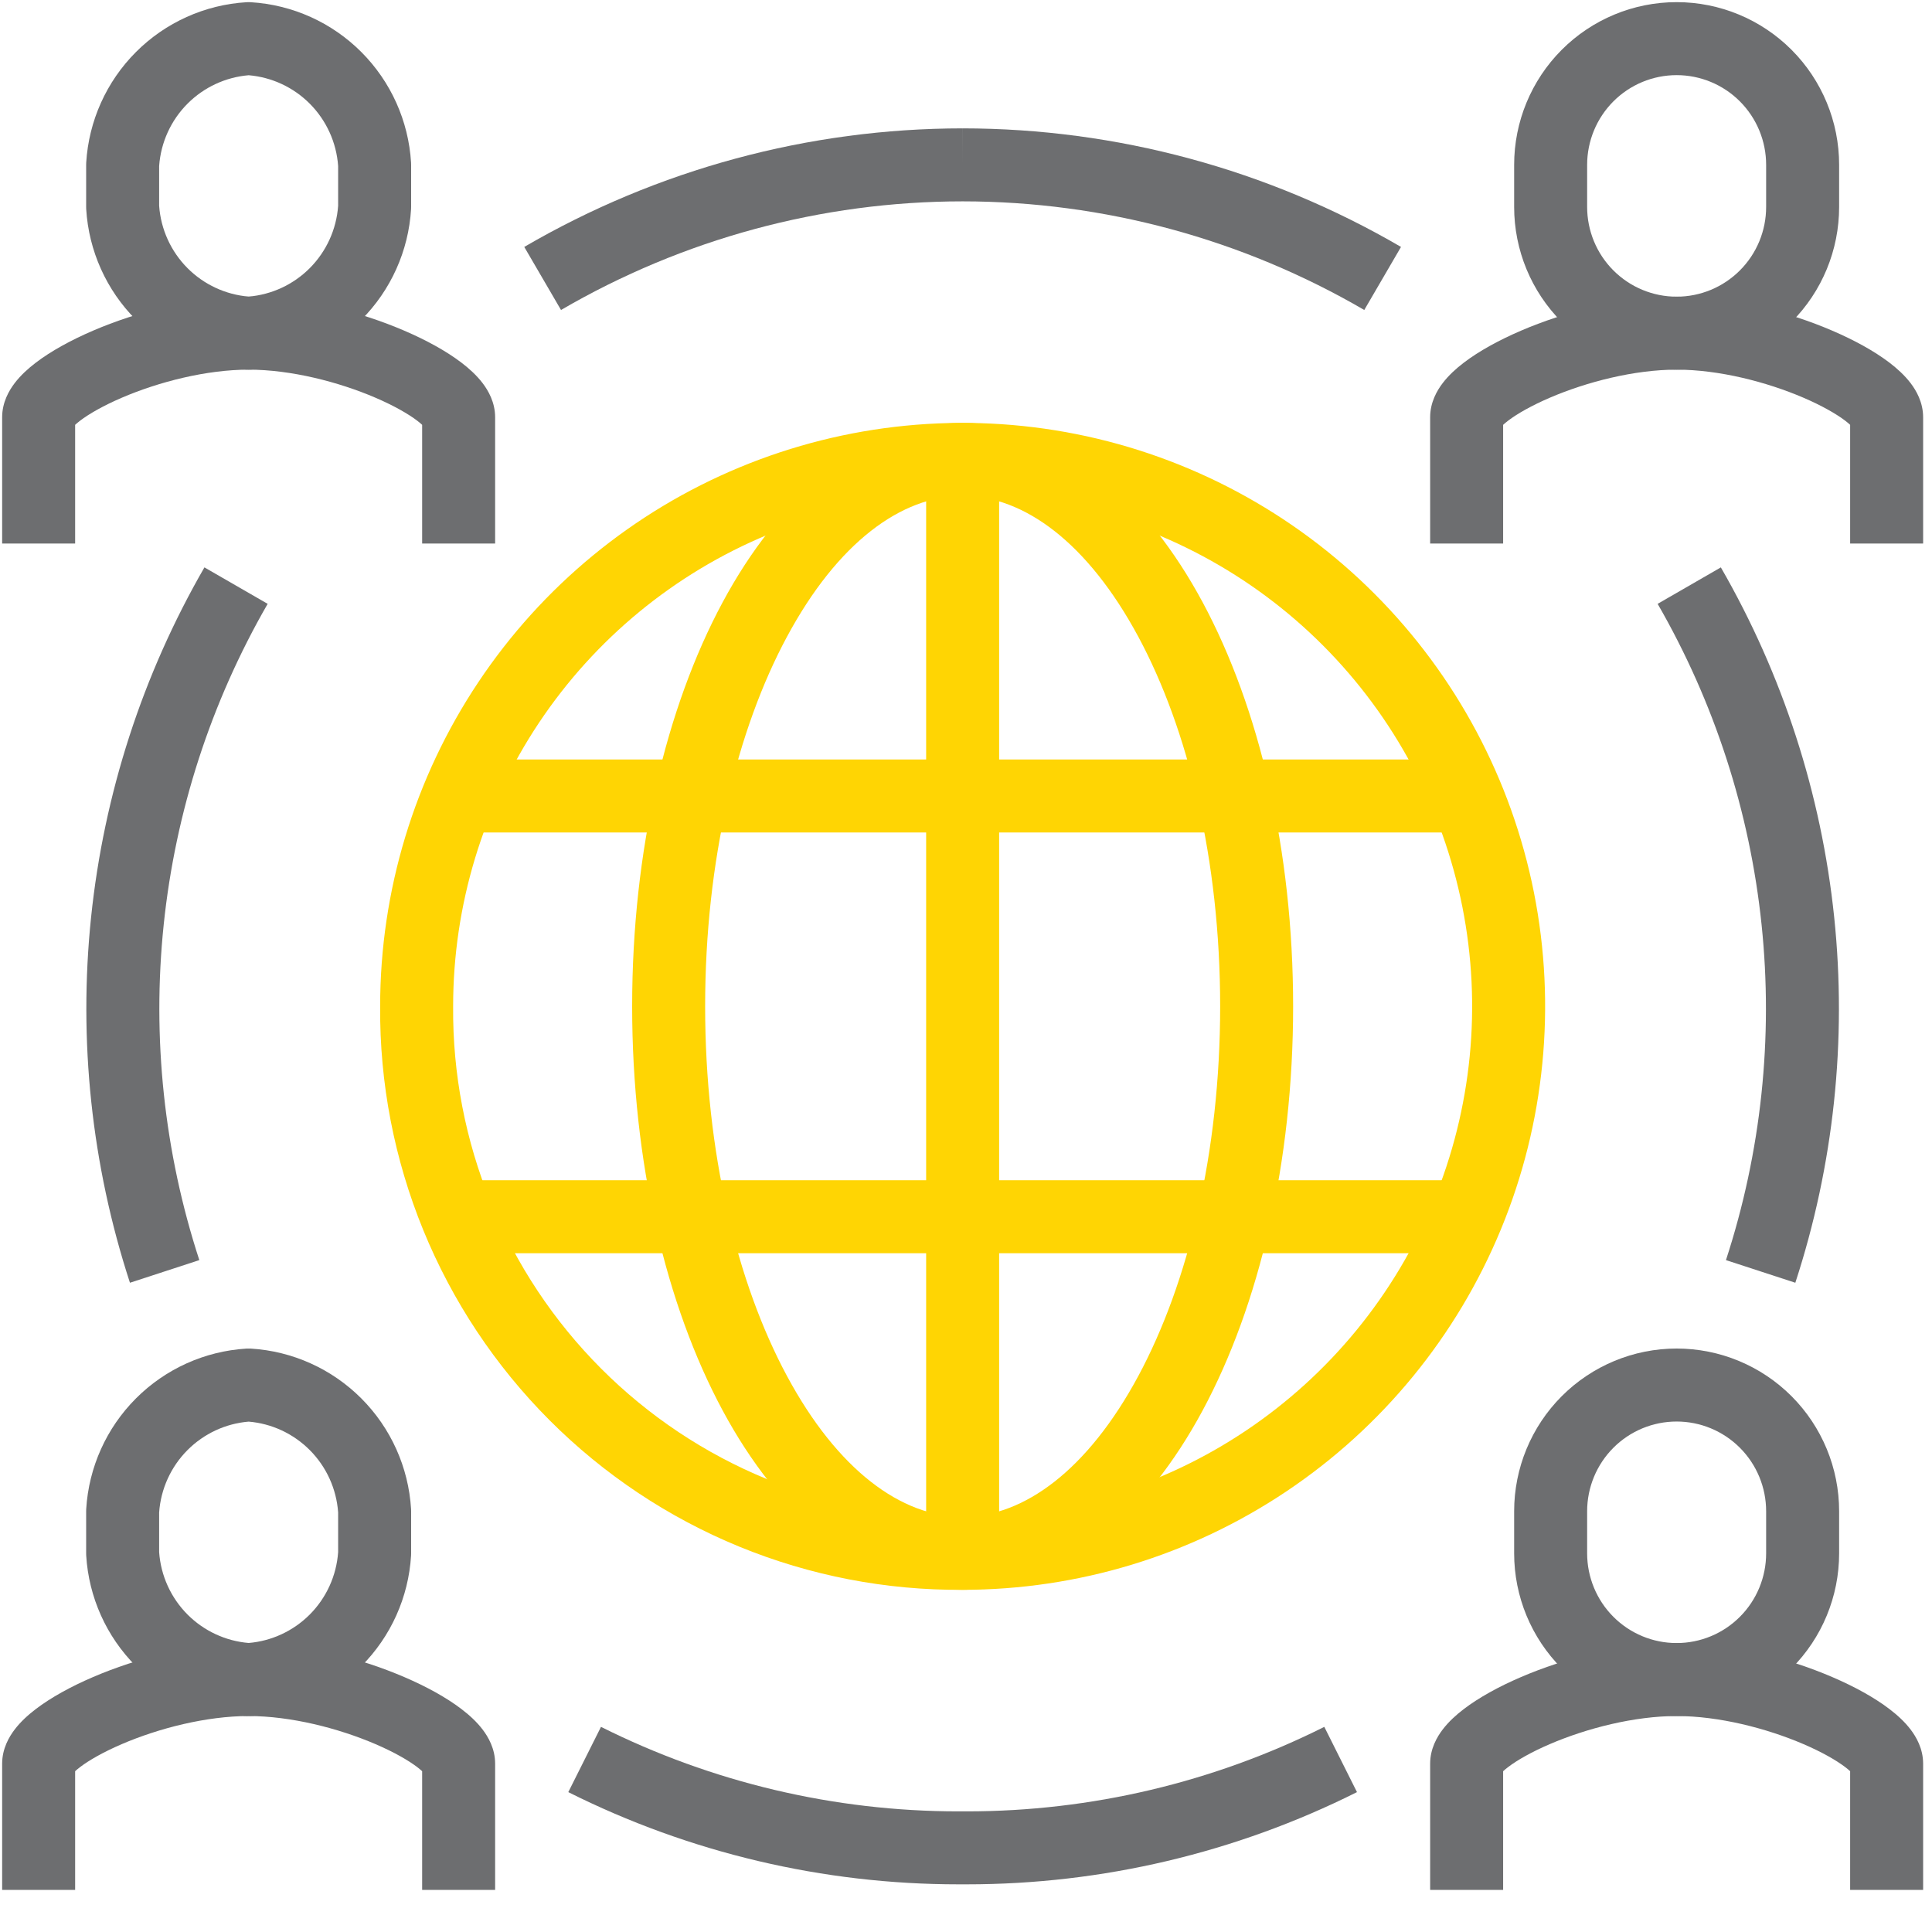 <svg width="100" height="100" viewBox="0 0 100 100" fill="none" xmlns="http://www.w3.org/2000/svg">
<path fill-rule="evenodd" clip-rule="evenodd" d="M78.728 17.115C80.995 16.141 83.968 15.356 86.783 15.356C89.597 15.356 92.57 16.141 94.838 17.115C95.974 17.603 97.013 18.171 97.803 18.775C98.196 19.075 98.585 19.427 98.892 19.83C99.18 20.207 99.541 20.819 99.541 21.6V28.133H95.763V21.989C95.703 21.933 95.621 21.862 95.511 21.778C95.044 21.422 94.303 20.997 93.347 20.586C91.43 19.763 88.968 19.133 86.783 19.133C84.597 19.133 82.135 19.763 80.218 20.586C79.262 20.997 78.521 21.422 78.055 21.778C77.944 21.862 77.862 21.933 77.802 21.989V28.133H74.024V21.6C74.024 20.819 74.385 20.207 74.673 19.83C74.981 19.427 75.369 19.075 75.762 18.775C76.553 18.171 77.592 17.603 78.728 17.115ZM77.667 22.134C77.667 22.134 77.67 22.13 77.676 22.122C77.671 22.13 77.668 22.134 77.667 22.134ZM95.898 22.134C95.898 22.134 95.894 22.13 95.889 22.122C95.895 22.13 95.898 22.134 95.898 22.134Z" fill="#6D6E70"/>
<path fill-rule="evenodd" clip-rule="evenodd" d="M86.783 3.889C85.555 3.889 84.377 4.377 83.508 5.248C82.639 6.119 82.15 7.301 82.15 8.533V10.711C82.15 11.944 82.639 13.126 83.508 13.996C84.377 14.867 85.555 15.356 86.783 15.356C88.01 15.356 89.188 14.867 90.057 13.996C90.927 13.126 91.415 11.944 91.415 10.711V8.533C91.415 7.301 90.927 6.119 90.057 5.248C89.188 4.377 88.01 3.889 86.783 3.889ZM80.834 2.579C82.411 0.999 84.551 0.111 86.783 0.111C89.014 0.111 91.154 0.999 92.731 2.579C94.308 4.159 95.193 6.301 95.193 8.533V10.711C95.193 12.944 94.308 15.086 92.731 16.665C91.154 18.245 89.014 19.133 86.783 19.133C84.551 19.133 82.411 18.245 80.834 16.665C79.257 15.086 78.372 12.944 78.372 10.711V8.533C78.372 6.301 79.257 4.159 80.834 2.579Z" fill="#6D6E70"/>
<path fill-rule="evenodd" clip-rule="evenodd" d="M78.728 86.804C80.995 85.83 83.968 85.044 86.783 85.044C89.597 85.044 92.57 85.83 94.838 86.804C95.974 87.291 97.013 87.86 97.803 88.464C98.196 88.764 98.585 89.115 98.892 89.519C99.18 89.896 99.541 90.508 99.541 91.289V97.822H95.763V91.678C95.703 91.622 95.621 91.551 95.511 91.467C95.044 91.111 94.303 90.686 93.347 90.275C91.43 89.452 88.968 88.822 86.783 88.822C84.597 88.822 82.135 89.452 80.218 90.275C79.262 90.686 78.521 91.111 78.055 91.467C77.944 91.551 77.862 91.622 77.802 91.678V97.822H74.024V91.289C74.024 90.508 74.385 89.896 74.673 89.519C74.981 89.115 75.369 88.764 75.762 88.464C76.553 87.86 77.592 87.291 78.728 86.804ZM77.667 91.823C77.667 91.823 77.67 91.819 77.676 91.811C77.671 91.819 77.668 91.823 77.667 91.823ZM95.898 91.823C95.898 91.823 95.894 91.819 95.889 91.811C95.895 91.819 95.898 91.823 95.898 91.823Z" fill="#6D6E70"/>
<path fill-rule="evenodd" clip-rule="evenodd" d="M86.783 73.578C85.555 73.578 84.377 74.066 83.508 74.937C82.639 75.808 82.15 76.989 82.15 78.222V80.4C82.15 81.633 82.639 82.815 83.508 83.685C84.377 84.556 85.555 85.044 86.783 85.044C88.01 85.044 89.188 84.556 90.057 83.685C90.927 82.815 91.415 81.633 91.415 80.4V78.222C91.415 76.989 90.927 75.808 90.057 74.937C89.188 74.066 88.01 73.578 86.783 73.578ZM80.834 72.268C82.411 70.688 84.551 69.8 86.783 69.8C89.014 69.8 91.154 70.688 92.731 72.268C94.308 73.848 95.193 75.99 95.193 78.222V80.4C95.193 82.633 94.308 84.775 92.731 86.354C91.154 87.934 89.014 88.822 86.783 88.822C84.551 88.822 82.411 87.934 80.834 86.354C79.257 84.775 78.372 82.633 78.372 80.4V78.222C78.372 75.99 79.257 73.848 80.834 72.268Z" fill="#6D6E70"/>
<path fill-rule="evenodd" clip-rule="evenodd" d="M38.287 24.188C43.797 21.902 49.859 21.304 55.709 22.469C61.558 23.635 66.93 26.512 71.146 30.735C75.363 34.959 78.234 40.34 79.397 46.198C80.56 52.055 79.963 58.127 77.681 63.645C75.4 69.163 71.536 73.88 66.578 77.198C61.622 80.516 55.795 82.287 49.834 82.289C45.866 82.319 41.931 81.558 38.26 80.052C34.586 78.544 31.248 76.319 28.441 73.507C25.634 70.695 23.414 67.352 21.909 63.672C20.405 59.995 19.646 56.055 19.676 52.082C19.678 46.112 21.445 40.276 24.757 35.312C28.069 30.346 32.778 26.474 38.287 24.188ZM54.97 26.174C49.855 25.155 44.553 25.678 39.735 27.677C34.917 29.677 30.798 33.063 27.899 37.408C25.001 41.753 23.454 46.862 23.454 52.089L23.454 52.104C23.427 55.58 24.091 59.026 25.406 62.242C26.721 65.459 28.662 68.381 31.115 70.838C33.568 73.296 36.484 75.239 39.694 76.557C42.904 77.874 46.343 78.538 49.811 78.511L49.826 78.511C55.041 78.511 60.14 76.962 64.476 74.059C68.813 71.156 72.194 67.03 74.19 62.201C76.187 57.373 76.709 52.06 75.691 46.934C74.673 41.807 72.161 37.099 68.473 33.404C64.784 29.709 60.085 27.194 54.97 26.174Z" fill="#FFD503"/>
<path fill-rule="evenodd" clip-rule="evenodd" d="M89.071 29.368C92.274 34.922 94.273 41.09 94.937 47.47C95.601 53.85 94.916 60.298 92.926 66.395L89.335 65.223C91.16 59.63 91.789 53.714 91.179 47.861C90.57 42.008 88.737 36.35 85.799 31.255L89.071 29.368Z" fill="#6D6E70"/>
<path fill-rule="evenodd" clip-rule="evenodd" d="M3.889 21.989V28.133H0.111V21.6C0.111 20.819 0.472 20.207 0.76 19.83C1.067 19.427 1.456 19.075 1.849 18.775C2.64 18.171 3.679 17.603 4.815 17.115C7.082 16.141 10.055 15.356 12.87 15.356C15.684 15.356 18.657 16.141 20.924 17.115C22.061 17.603 23.099 18.171 23.89 18.775C24.283 19.075 24.672 19.427 24.979 19.83C25.267 20.207 25.628 20.819 25.628 21.6V28.133H21.85V21.989C21.79 21.933 21.708 21.862 21.598 21.778C21.131 21.422 20.39 20.997 19.434 20.586C17.517 19.763 15.055 19.133 12.87 19.133C10.684 19.133 8.222 19.763 6.305 20.586C5.349 20.997 4.608 21.422 4.141 21.778C4.031 21.862 3.949 21.933 3.889 21.989ZM3.754 22.134C3.754 22.134 3.757 22.13 3.763 22.122C3.758 22.13 3.755 22.134 3.754 22.134ZM21.985 22.134C21.985 22.134 21.981 22.13 21.976 22.122C21.983 22.13 21.985 22.134 21.985 22.134Z" fill="#6D6E70"/>
<path fill-rule="evenodd" clip-rule="evenodd" d="M12.755 0.115C12.831 0.11 12.908 0.11 12.984 0.115C15.142 0.246 17.176 1.164 18.703 2.694C20.231 4.224 21.146 6.26 21.277 8.419C21.279 8.457 21.28 8.495 21.28 8.533V10.711C21.28 10.749 21.279 10.787 21.277 10.825C21.146 12.984 20.231 15.021 18.703 16.551C17.176 18.081 15.142 18.998 12.984 19.13C12.908 19.134 12.831 19.134 12.755 19.13C10.597 18.998 8.563 18.081 7.036 16.551C5.508 15.021 4.593 12.984 4.462 10.825C4.46 10.787 4.459 10.749 4.459 10.711V8.533C4.459 8.495 4.46 8.457 4.462 8.419C4.593 6.26 5.508 4.224 7.036 2.694C8.563 1.164 10.597 0.246 12.755 0.115ZM12.87 3.894C11.678 3.994 10.558 4.513 9.709 5.363C8.846 6.227 8.323 7.375 8.237 8.595V10.649C8.323 11.869 8.846 13.017 9.709 13.882C10.558 14.732 11.678 15.251 12.87 15.351C14.061 15.251 15.181 14.732 16.03 13.882C16.893 13.017 17.416 11.869 17.502 10.649V8.595C17.416 7.375 16.893 6.227 16.03 5.363C15.181 4.513 14.061 3.994 12.87 3.894Z" fill="#6D6E70"/>
<path fill-rule="evenodd" clip-rule="evenodd" d="M3.889 91.678V97.822H0.111V91.289C0.111 90.508 0.472 89.896 0.76 89.519C1.067 89.115 1.456 88.764 1.849 88.464C2.64 87.86 3.679 87.291 4.815 86.804C7.082 85.83 10.055 85.044 12.87 85.044C15.684 85.044 18.657 85.83 20.924 86.804C22.061 87.291 23.099 87.86 23.89 88.464C24.283 88.764 24.672 89.115 24.979 89.519C25.267 89.896 25.628 90.508 25.628 91.289V97.822H21.85V91.678C21.79 91.622 21.708 91.551 21.598 91.467C21.131 91.111 20.39 90.686 19.434 90.275C17.517 89.452 15.055 88.822 12.87 88.822C10.684 88.822 8.222 89.452 6.305 90.275C5.349 90.686 4.608 91.111 4.141 91.467C4.031 91.551 3.949 91.622 3.889 91.678ZM3.754 91.823C3.754 91.823 3.757 91.819 3.763 91.811C3.758 91.819 3.755 91.823 3.754 91.823ZM21.985 91.823C21.985 91.823 21.981 91.819 21.976 91.811C21.983 91.819 21.985 91.823 21.985 91.823Z" fill="#6D6E70"/>
<path fill-rule="evenodd" clip-rule="evenodd" d="M12.755 69.803C12.831 69.799 12.908 69.799 12.984 69.803C15.142 69.935 17.176 70.853 18.703 72.383C20.231 73.913 21.146 75.949 21.277 78.108C21.279 78.146 21.28 78.184 21.28 78.222V80.4C21.28 80.438 21.279 80.476 21.277 80.514C21.146 82.673 20.231 84.71 18.703 86.24C17.176 87.77 15.142 88.687 12.984 88.819C12.908 88.823 12.831 88.823 12.755 88.819C10.597 88.687 8.563 87.77 7.036 86.24C5.508 84.71 4.593 82.673 4.462 80.514C4.46 80.476 4.459 80.438 4.459 80.4V78.222C4.459 78.184 4.46 78.146 4.462 78.108C4.593 75.949 5.508 73.913 7.036 72.383C8.563 70.853 10.597 69.935 12.755 69.803ZM12.87 73.583C11.678 73.682 10.558 74.202 9.709 75.052C8.846 75.916 8.323 77.064 8.237 78.284V80.338C8.323 81.558 8.846 82.706 9.709 83.571C10.558 84.42 11.678 84.94 12.87 85.04C14.061 84.94 15.181 84.42 16.03 83.571C16.893 82.706 17.416 81.558 17.502 80.338V78.284C17.416 77.064 16.893 75.916 16.03 75.052C15.181 74.202 14.061 73.682 12.87 73.583Z" fill="#6D6E70"/>
<path fill-rule="evenodd" clip-rule="evenodd" d="M13.854 31.255C10.916 36.35 9.082 42.008 8.473 47.861C7.864 53.714 8.492 59.63 10.317 65.223L6.726 66.395C4.736 60.298 4.051 53.85 4.715 47.47C5.38 41.09 7.378 34.922 10.581 29.368L13.854 31.255Z" fill="#6D6E70"/>
<path fill-rule="evenodd" clip-rule="evenodd" d="M49.609 97.533C42.599 97.534 35.685 95.9 29.415 92.76L31.107 89.382C36.852 92.259 43.186 93.756 49.608 93.756H50.043C56.466 93.756 62.801 92.259 68.546 89.382L70.237 92.76C63.967 95.9 57.053 97.534 50.043 97.533M49.609 97.533C49.609 97.533 49.609 97.533 49.609 97.533V97.533ZM50.043 97.533H49.609H50.043Z" fill="#6D6E70"/>
<path fill-rule="evenodd" clip-rule="evenodd" d="M49.826 10.422C42.523 10.425 35.351 12.366 29.038 16.045L27.136 12.781C34.025 8.765 41.854 6.648 49.825 6.644L49.826 8.533L49.827 6.644C57.798 6.648 65.627 8.765 72.516 12.781L70.614 16.045C64.301 12.366 57.129 10.425 49.826 10.422Z" fill="#6D6E70"/>
<path fill-rule="evenodd" clip-rule="evenodd" d="M40.73 32.964C38.151 37.762 36.498 44.52 36.498 52.089C36.498 59.657 38.151 66.415 40.73 71.214C43.35 76.089 46.654 78.511 49.826 78.511C52.999 78.511 56.302 76.089 58.923 71.214C61.502 66.415 63.155 59.657 63.155 52.089C63.155 44.52 61.502 37.762 58.923 32.964C56.302 28.088 52.999 25.667 49.826 25.667C46.654 25.667 43.35 28.088 40.73 32.964ZM37.402 31.176C40.289 25.805 44.594 21.889 49.826 21.889C55.058 21.889 59.363 25.805 62.25 31.176C65.179 36.624 66.932 44.022 66.932 52.089C66.932 60.156 65.179 67.554 62.25 73.002C59.363 78.373 55.058 82.289 49.826 82.289C44.594 82.289 40.289 78.373 37.402 73.002C34.473 67.554 32.72 60.156 32.72 52.089C32.72 44.022 34.473 36.624 37.402 31.176Z" fill="#FFD503"/>
<path fill-rule="evenodd" clip-rule="evenodd" d="M23.739 39.311H75.913V43.089H23.739V39.311Z" fill="#FFD503"/>
<path fill-rule="evenodd" clip-rule="evenodd" d="M23.739 61.089H75.913V64.867H23.739V61.089Z" fill="#FFD503"/>
<path fill-rule="evenodd" clip-rule="evenodd" d="M47.937 80.4V23.778H51.715V80.4H47.937Z" fill="#FFD503"/>
</svg>
